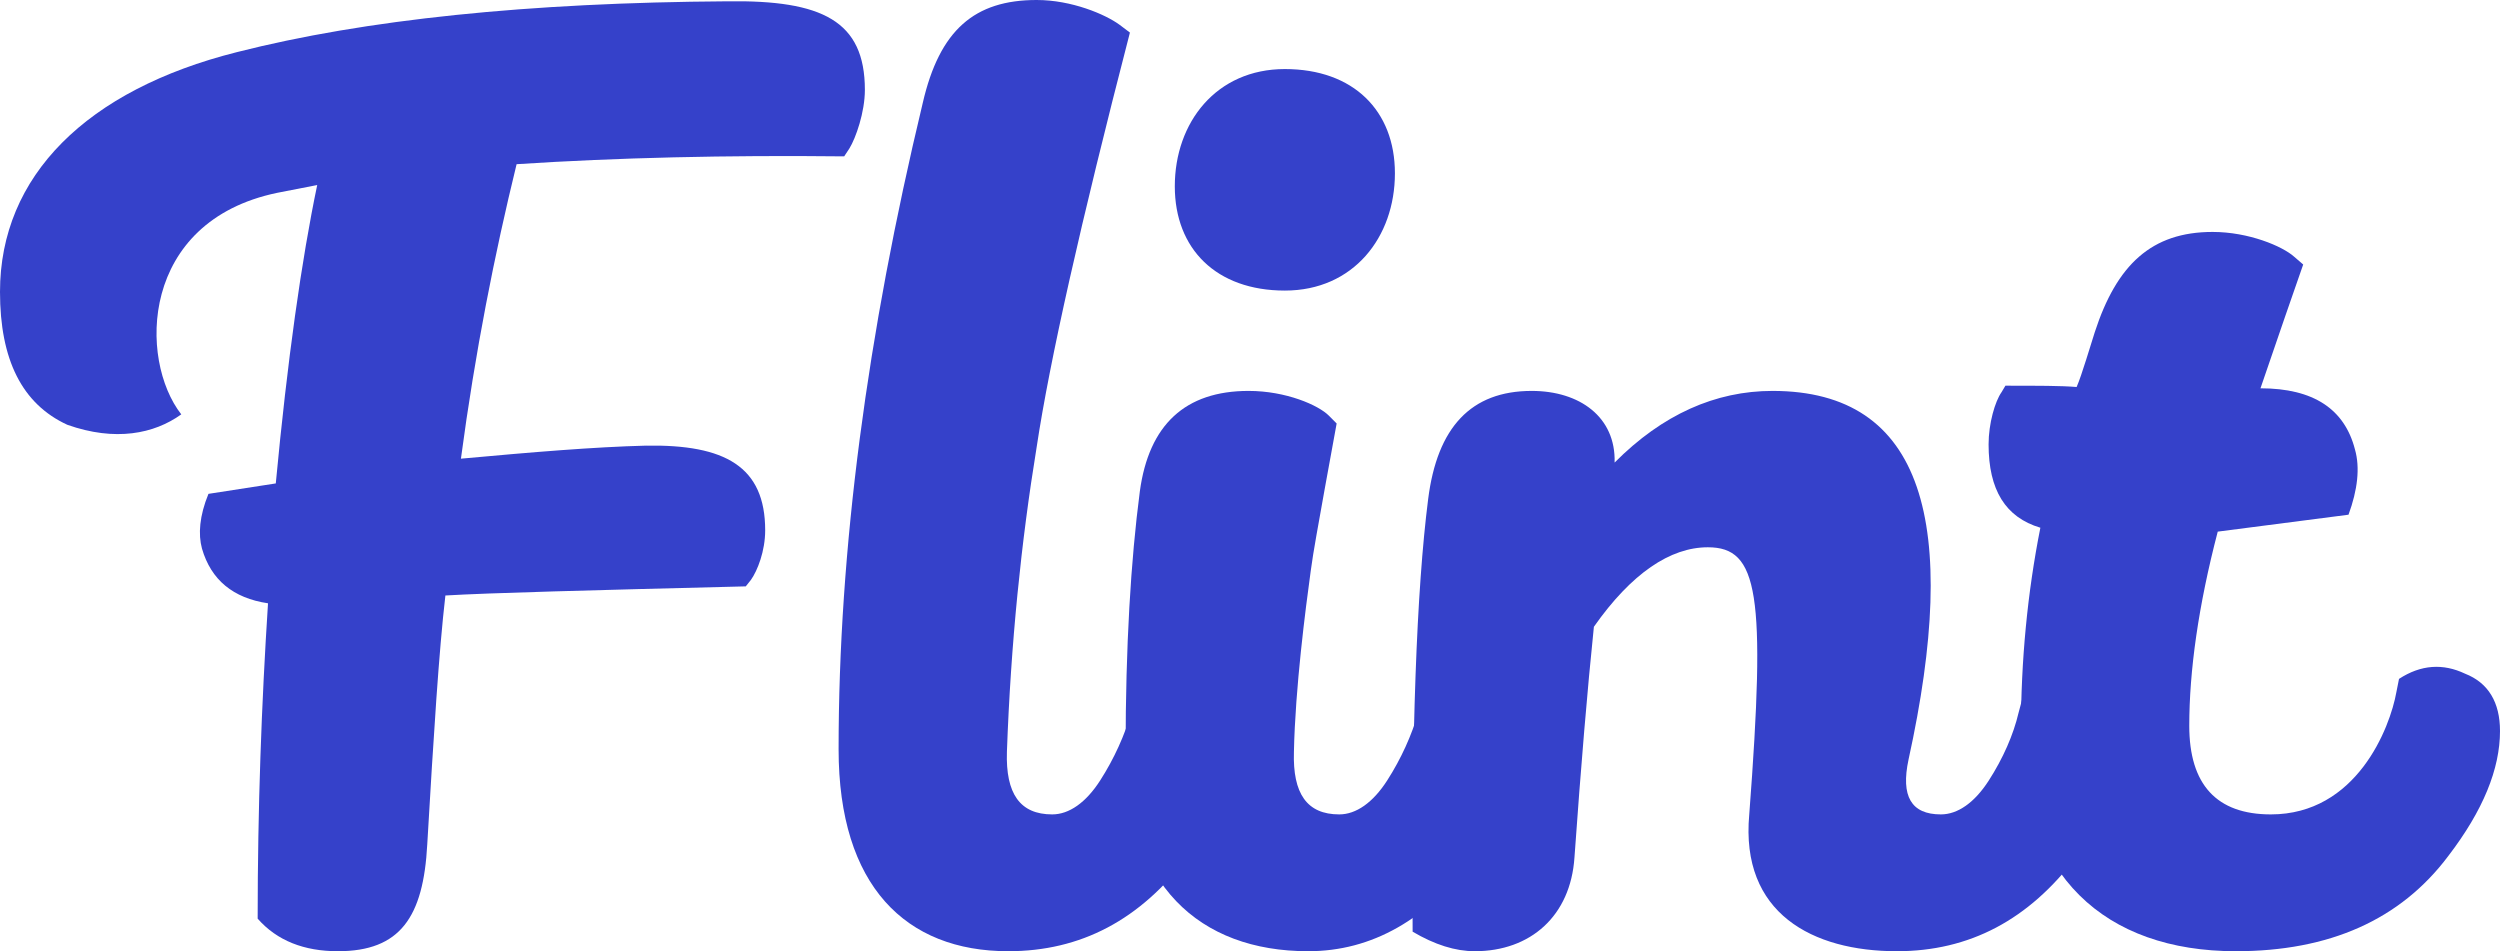 <svg width="205" height="78" viewBox="0 0 205 78" fill="none" xmlns="http://www.w3.org/2000/svg">
<path d="M59.666 0.107C43.317 0.214 29.939 1.603 19.429 4.274C7.113 7.373 0 14.425 0 23.934C0 29.49 1.805 33.123 5.521 34.833C9.449 36.222 12.634 35.581 14.864 33.978C11.36 29.49 11.466 18.164 22.72 15.814L26.011 15.173C24.737 21.263 23.569 29.49 22.614 39.641L17.093 40.496C16.35 42.312 16.244 43.808 16.562 44.984C17.305 47.548 19.11 49.044 21.977 49.471C21.446 57.699 21.128 66.247 21.128 75.329C22.72 77.145 24.95 78 27.71 78C32.806 78 34.717 75.222 35.035 69.238C35.566 60.156 35.991 53.425 36.522 48.83C40.132 48.616 48.306 48.403 61.153 48.082L61.578 47.548C62.108 46.8 62.745 45.197 62.745 43.488C62.745 38.252 59.454 36.436 52.978 36.542C48.731 36.649 43.635 37.077 37.796 37.611C38.964 28.849 40.556 20.836 42.361 13.463C50.536 12.929 59.56 12.715 69.222 12.822L69.646 12.181C70.177 11.326 70.92 9.189 70.92 7.373C70.92 1.71 67.417 0 59.666 0.107Z" fill="#3541CA"/>
<path d="M82.673 78C88.618 78 93.502 75.436 97.43 70.2C100.297 66.46 101.677 63.041 101.677 59.943C101.677 57.592 100.721 55.989 98.916 55.241C97.112 54.386 95.201 54.493 93.396 55.669L92.759 58.447C92.228 60.263 91.379 62.186 90.211 64.003C89.043 65.819 87.663 66.781 86.282 66.781C83.628 66.781 82.46 65.071 82.567 61.652C82.885 52.784 83.734 44.449 85.008 36.649C86.07 29.597 88.618 18.271 92.653 2.671L91.803 2.03C90.635 1.175 87.875 0 85.008 0C79.912 0 77.046 2.458 75.666 8.441C71.1 27.46 68.765 45.09 68.765 61.438C68.765 72.657 74.285 78 82.673 78Z" fill="#3541CA"/>
<path d="M96.334 15.28C96.334 20.408 99.732 23.827 105.359 23.827C110.986 23.827 114.383 19.447 114.383 14.211C114.383 9.082 110.986 5.663 105.359 5.663C99.732 5.663 96.334 10.044 96.334 15.28ZM107.27 78C112.472 78 117.037 75.436 120.965 70.2C123.832 66.46 125.212 63.041 125.212 59.943C125.212 57.592 124.257 55.989 122.452 55.241C120.647 54.386 118.736 54.493 116.931 55.669L116.294 58.447C115.763 60.263 114.914 62.186 113.746 64.003C112.578 65.819 111.198 66.781 109.818 66.781C107.164 66.781 105.996 65.071 106.102 61.652C106.208 56.416 107.057 49.899 107.482 46.8C107.694 45.197 108.119 42.953 108.65 39.962L109.605 34.726L108.968 34.085C108.119 33.23 105.465 32.055 102.386 32.055C97.184 32.055 94.211 34.833 93.468 40.282C92.725 45.945 92.3 52.997 92.3 61.438C92.3 72.551 98.352 78 107.27 78Z" fill="#3541CA"/>
<path d="M165.522 58.447C165.097 60.263 164.248 62.186 163.08 64.003C161.912 65.819 160.532 66.781 159.152 66.781C156.71 66.781 155.861 65.285 156.498 62.293C160.744 42.953 157.772 32.055 145.35 32.055C140.679 32.055 136.326 33.978 132.398 37.931C132.504 34.192 129.531 32.055 125.603 32.055C120.613 32.055 117.853 35.047 117.109 40.923C116.154 48.403 115.729 60.263 115.835 76.397C117.64 77.466 119.339 78 120.931 78C125.497 78 128.788 75.115 129.106 70.307C129.637 62.827 130.168 56.523 130.699 51.395C133.778 47.014 136.963 44.877 140.042 44.877C144.182 44.877 144.819 48.616 143.439 66.781C142.696 74.901 148.641 78 155.542 78C161.488 78 166.371 75.436 170.3 70.2C173.166 66.46 174.546 63.041 174.546 59.943C174.546 57.592 173.591 55.989 171.68 55.241C169.875 54.386 168.07 54.493 166.265 55.669L165.522 58.447Z" fill="#3541CA"/>
<path d="M196.507 56.737C195.976 59.729 193.215 66.781 186.208 66.781C181.749 66.781 179.52 64.323 179.52 59.515C179.52 55.027 180.263 49.685 181.855 43.594L192.578 42.206C193.321 40.175 193.534 38.359 193.109 36.863C192.26 33.551 189.712 31.841 185.359 31.841L187.376 25.964L188.862 21.69L188.119 21.049C187.164 20.195 184.403 19.019 181.431 19.019C176.441 19.019 173.574 21.69 171.769 27.247C171.451 28.208 170.708 30.773 170.283 31.734C169.009 31.627 167.098 31.627 164.444 31.627L164.125 32.162C163.594 32.91 163.064 34.726 163.064 36.436C163.064 40.175 164.444 42.419 167.31 43.274C166.249 48.616 165.718 54.173 165.718 59.836C165.718 71.803 172.619 78 183.342 78C190.986 78 196.825 75.436 200.753 70.2C203.62 66.46 205 63.041 205 59.943C205 57.592 204.044 55.989 202.133 55.241C200.329 54.386 198.524 54.493 196.719 55.669L196.507 56.737Z" fill="#3541CA"/>
</svg>
